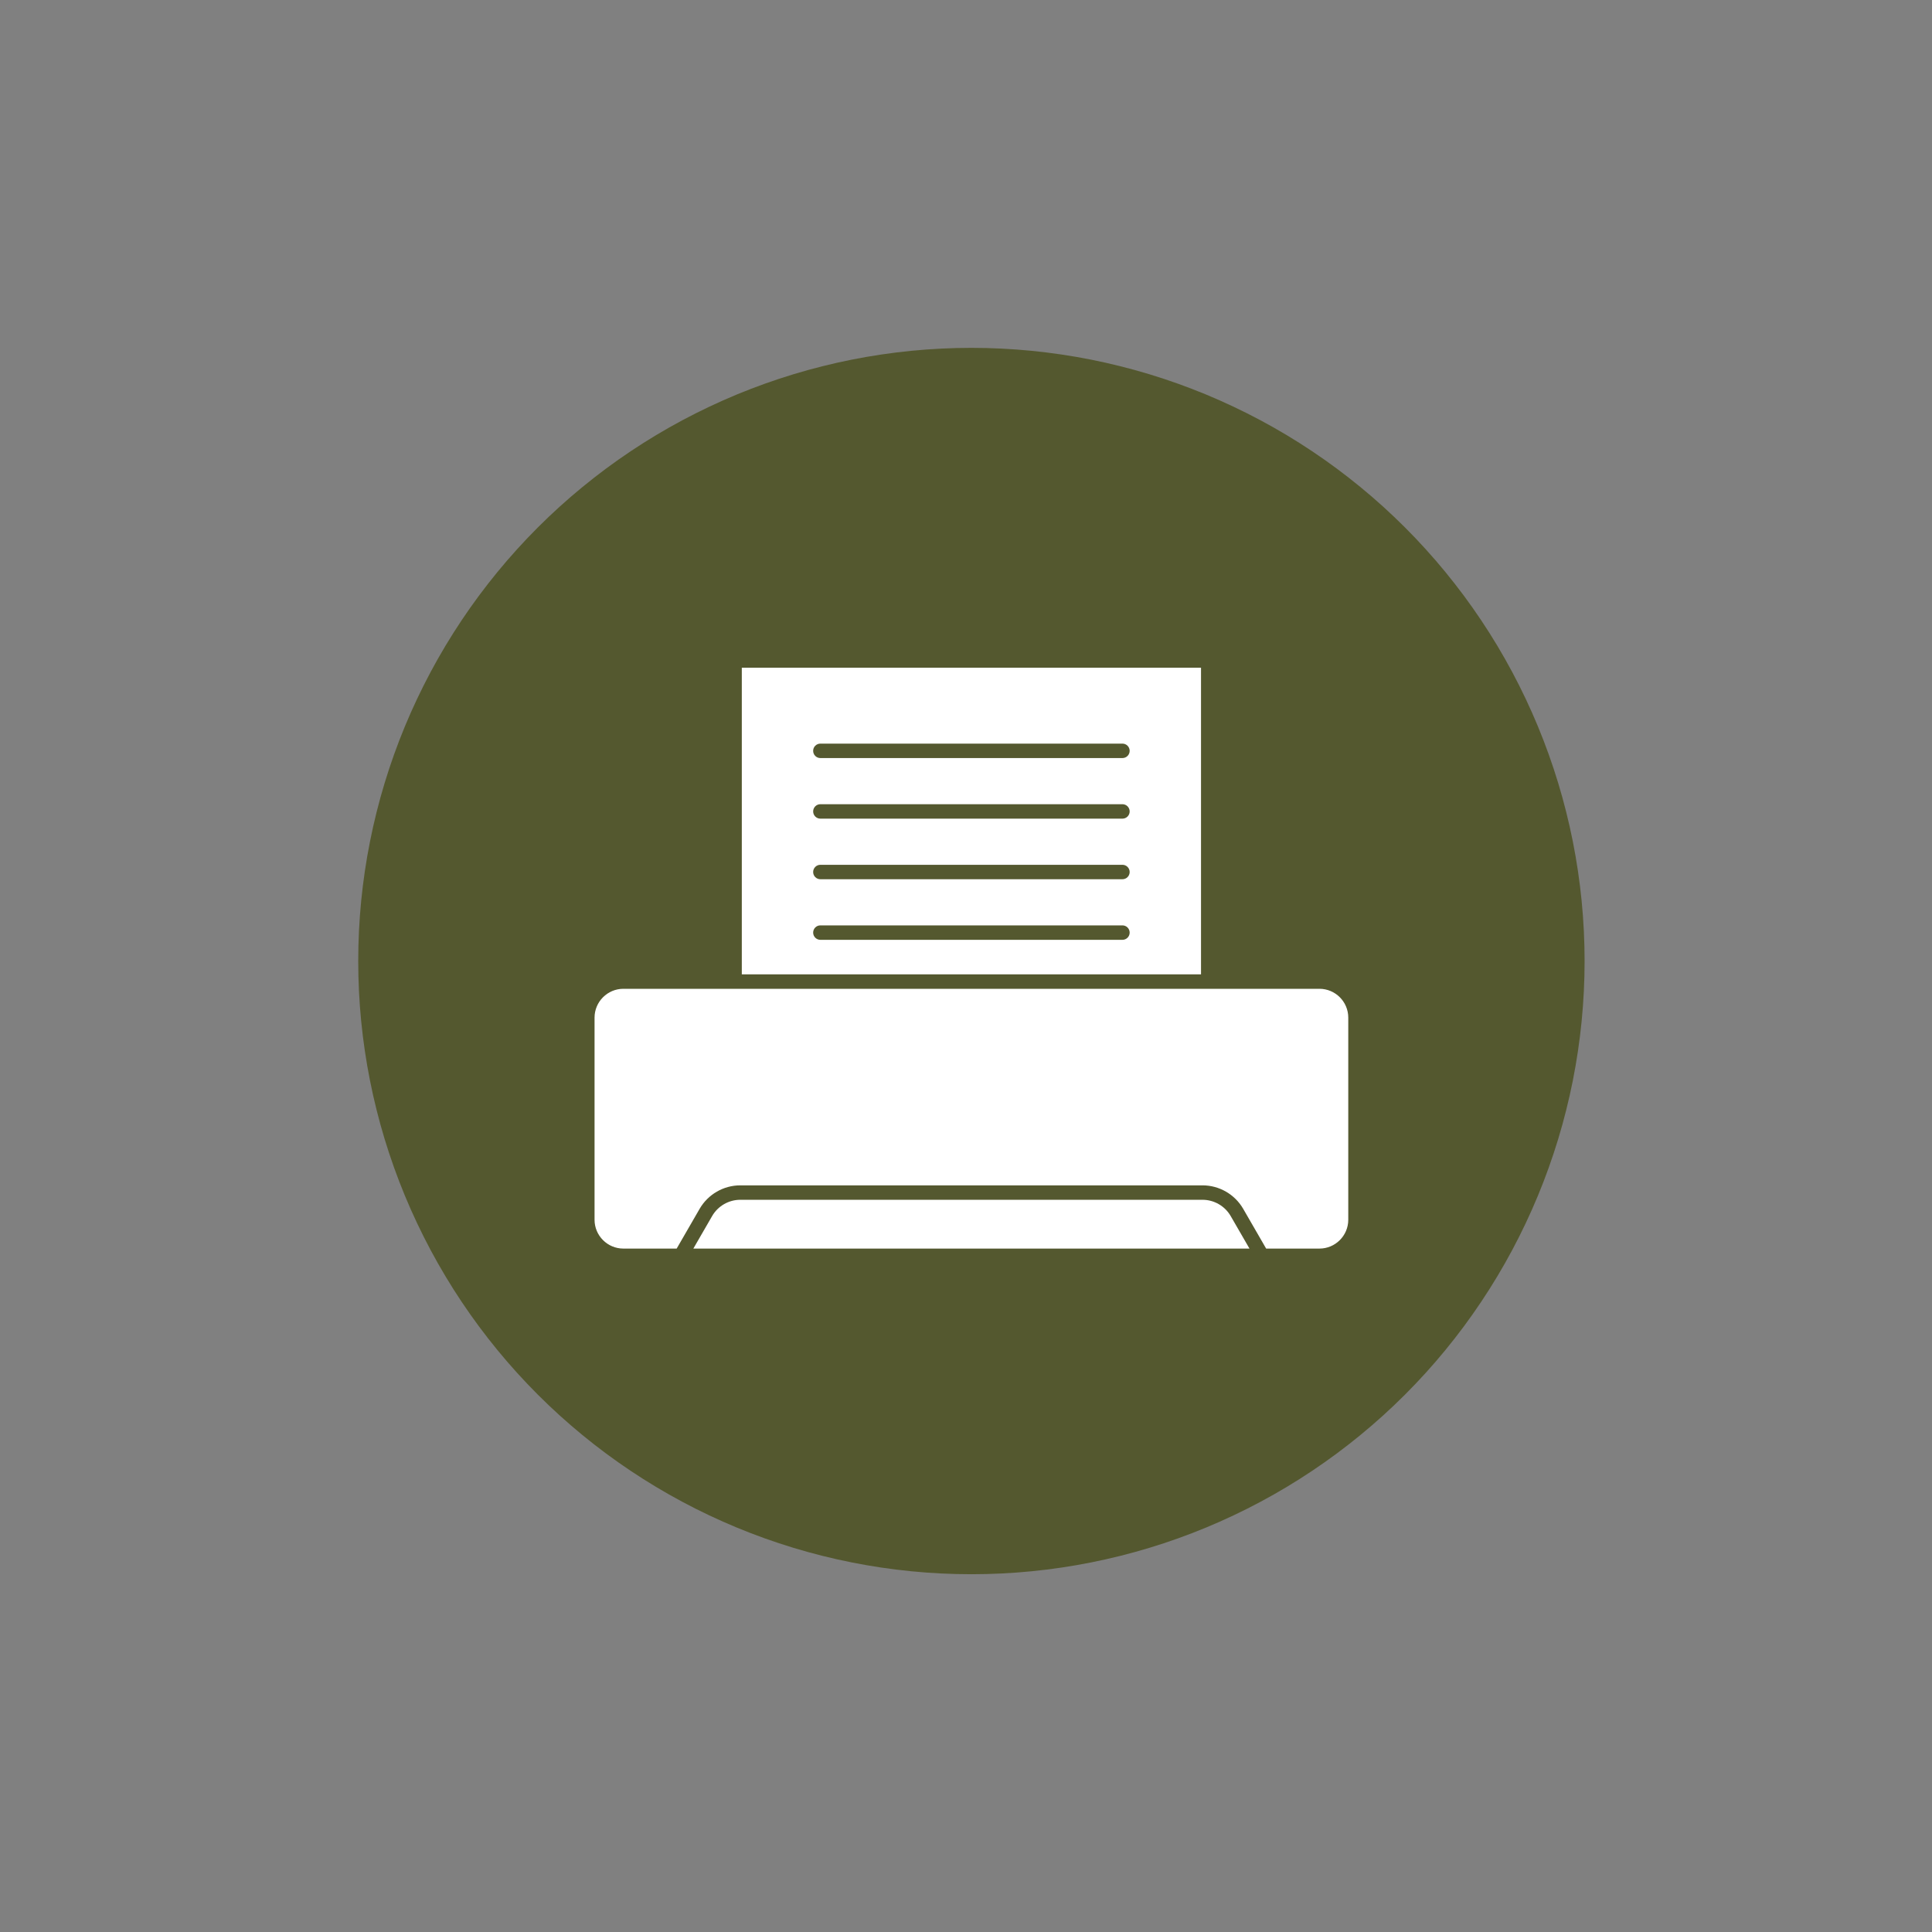 <svg xmlns="http://www.w3.org/2000/svg" xmlns:xlink="http://www.w3.org/1999/xlink" width="1024" zoomAndPan="magnify" viewBox="0 0 768 768" height="1024" preserveAspectRatio="xMidYMid meet" version="1.0"><rect x="0" y="0" width="768" height="768" fill="#808080" stroke="none"/><defs><clipPath id="ca7ad964f3"><path d="M 142.43 138.27 L 629.93 138.27 L 629.93 625.77 L 142.43 625.77 Z M 142.43 138.27 " clip-rule="nonzero"/></clipPath></defs><g clip-path="url(#ca7ad964f3)"><path fill="#54582f" d="M 629.902 382.027 C 629.902 386.02 629.801 390.004 629.605 393.988 C 629.41 397.973 629.117 401.949 628.727 405.922 C 628.336 409.891 627.848 413.848 627.262 417.793 C 626.676 421.742 625.996 425.668 625.219 429.582 C 624.438 433.496 623.566 437.387 622.594 441.254 C 621.625 445.125 620.562 448.969 619.406 452.785 C 618.246 456.602 616.996 460.391 615.652 464.145 C 614.309 467.902 612.871 471.621 611.348 475.309 C 609.82 478.992 608.203 482.641 606.496 486.246 C 604.793 489.852 603 493.414 601.117 496.934 C 599.238 500.449 597.273 503.922 595.223 507.34 C 593.172 510.762 591.039 514.133 588.82 517.449 C 586.605 520.766 584.309 524.027 581.934 527.23 C 579.555 530.434 577.102 533.578 574.57 536.664 C 572.043 539.746 569.438 542.766 566.758 545.723 C 564.078 548.676 561.328 551.566 558.508 554.387 C 555.688 557.207 552.797 559.957 549.844 562.637 C 546.887 565.316 543.867 567.918 540.785 570.449 C 537.699 572.98 534.555 575.434 531.352 577.812 C 528.148 580.188 524.887 582.484 521.57 584.699 C 518.254 586.918 514.883 589.051 511.465 591.102 C 508.043 593.152 504.57 595.117 501.055 596.996 C 497.535 598.879 493.973 600.672 490.367 602.375 C 486.762 604.082 483.113 605.699 479.43 607.227 C 475.742 608.75 472.023 610.188 468.266 611.531 C 464.512 612.875 460.727 614.125 456.906 615.285 C 453.09 616.441 449.246 617.504 445.375 618.473 C 441.508 619.445 437.617 620.316 433.703 621.094 C 429.793 621.875 425.863 622.555 421.918 623.141 C 417.969 623.727 414.012 624.215 410.043 624.605 C 406.074 624.996 402.094 625.289 398.109 625.484 C 394.125 625.68 390.141 625.777 386.152 625.777 C 382.16 625.777 378.176 625.68 374.191 625.484 C 370.207 625.289 366.23 624.996 362.258 624.605 C 358.289 624.215 354.332 623.727 350.387 623.141 C 346.438 622.555 342.508 621.875 338.598 621.094 C 334.684 620.316 330.793 619.445 326.926 618.473 C 323.055 617.504 319.211 616.441 315.395 615.285 C 311.578 614.125 307.789 612.875 304.035 611.531 C 300.277 610.188 296.559 608.75 292.871 607.227 C 289.188 605.699 285.539 604.082 281.934 602.375 C 278.328 600.672 274.766 598.879 271.246 596.996 C 267.73 595.117 264.258 593.152 260.84 591.102 C 257.418 589.051 254.047 586.918 250.73 584.699 C 247.414 582.484 244.152 580.188 240.949 577.812 C 237.746 575.434 234.602 572.98 231.516 570.449 C 228.434 567.918 225.414 565.316 222.457 562.637 C 219.504 559.957 216.613 557.207 213.793 554.387 C 210.973 551.566 208.223 548.676 205.543 545.723 C 202.863 542.766 200.262 539.746 197.73 536.664 C 195.199 533.578 192.746 530.434 190.367 527.23 C 187.992 524.027 185.695 520.766 183.48 517.449 C 181.262 514.133 179.129 510.762 177.078 507.34 C 175.027 503.922 173.062 500.449 171.184 496.934 C 169.301 493.414 167.508 489.852 165.805 486.246 C 164.098 482.641 162.48 478.992 160.953 475.309 C 159.43 471.621 157.992 467.902 156.648 464.145 C 155.305 460.391 154.055 456.602 152.895 452.785 C 151.738 448.969 150.676 445.125 149.707 441.254 C 148.734 437.387 147.863 433.496 147.086 429.582 C 146.305 425.668 145.625 421.742 145.039 417.793 C 144.453 413.848 143.965 409.891 143.574 405.922 C 143.184 401.949 142.891 397.973 142.695 393.988 C 142.5 390.004 142.402 386.02 142.402 382.027 C 142.402 378.039 142.5 374.055 142.695 370.07 C 142.891 366.086 143.184 362.105 143.574 358.137 C 143.965 354.168 144.453 350.211 145.039 346.262 C 145.625 342.316 146.305 338.387 147.086 334.477 C 147.863 330.562 148.734 326.672 149.707 322.801 C 150.676 318.934 151.738 315.09 152.895 311.273 C 154.055 307.453 155.305 303.668 156.648 299.914 C 157.992 296.156 159.43 292.434 160.953 288.75 C 162.48 285.066 164.098 281.418 165.805 277.812 C 167.508 274.207 169.301 270.645 171.184 267.125 C 173.062 263.609 175.027 260.137 177.078 256.715 C 179.129 253.297 181.262 249.926 183.48 246.609 C 185.695 243.293 187.992 240.031 190.367 236.828 C 192.746 233.625 195.199 230.48 197.73 227.395 C 200.262 224.312 202.863 221.293 205.543 218.336 C 208.223 215.383 210.973 212.492 213.793 209.672 C 216.613 206.852 219.504 204.102 222.457 201.422 C 225.414 198.742 228.434 196.137 231.516 193.609 C 234.602 191.078 237.746 188.625 240.949 186.246 C 244.152 183.871 247.414 181.574 250.73 179.359 C 254.047 177.141 257.418 175.008 260.84 172.957 C 264.258 170.906 267.73 168.941 271.246 167.062 C 274.766 165.18 278.328 163.387 281.934 161.684 C 285.539 159.977 289.188 158.359 292.871 156.832 C 296.559 155.309 300.277 153.871 304.035 152.527 C 307.789 151.184 311.578 149.934 315.395 148.773 C 319.211 147.617 323.055 146.555 326.926 145.586 C 330.793 144.613 334.684 143.742 338.598 142.961 C 342.508 142.184 346.438 141.504 350.387 140.918 C 354.332 140.332 358.289 139.844 362.258 139.453 C 366.23 139.062 370.207 138.77 374.191 138.574 C 378.176 138.379 382.16 138.277 386.152 138.277 C 390.141 138.277 394.125 138.379 398.109 138.574 C 402.094 138.77 406.074 139.062 410.043 139.453 C 414.012 139.844 417.969 140.332 421.918 140.918 C 425.863 141.504 429.793 142.184 433.703 142.961 C 437.617 143.742 441.508 144.613 445.375 145.586 C 449.246 146.555 453.09 147.617 456.906 148.773 C 460.727 149.934 464.512 151.184 468.266 152.527 C 472.023 153.871 475.742 155.309 479.43 156.832 C 483.113 158.359 486.762 159.977 490.367 161.684 C 493.973 163.387 497.535 165.18 501.055 167.062 C 504.57 168.941 508.043 170.906 511.465 172.957 C 514.883 175.008 518.254 177.141 521.57 179.359 C 524.887 181.574 528.148 183.871 531.352 186.246 C 534.555 188.625 537.699 191.078 540.785 193.609 C 543.867 196.137 546.887 198.742 549.844 201.422 C 552.797 204.102 555.688 206.852 558.508 209.672 C 561.328 212.492 564.078 215.383 566.758 218.336 C 569.438 221.293 572.043 224.312 574.57 227.395 C 577.102 230.48 579.555 233.625 581.934 236.828 C 584.309 240.031 586.605 243.293 588.82 246.609 C 591.039 249.926 593.172 253.297 595.223 256.715 C 597.273 260.137 599.238 263.609 601.117 267.125 C 603 270.645 604.793 274.207 606.496 277.812 C 608.203 281.418 609.82 285.066 611.348 288.75 C 612.871 292.434 614.309 296.156 615.652 299.914 C 616.996 303.668 618.246 307.453 619.406 311.273 C 620.562 315.09 621.625 318.934 622.594 322.801 C 623.566 326.672 624.438 330.562 625.219 334.477 C 625.996 338.387 626.676 342.316 627.262 346.262 C 627.848 350.211 628.336 354.168 628.727 358.137 C 629.117 362.105 629.41 366.086 629.605 370.07 C 629.801 374.055 629.902 378.039 629.902 382.027 Z M 629.902 382.027 " fill-opacity="1" fill-rule="nonzero"/></g><path fill="#ffffff" d="M 524.5 393.062 L 247.801 393.062 C 241.484 393.062 236.344 398.203 236.344 404.52 L 236.344 484.871 C 236.344 491.188 241.484 496.328 247.801 496.328 L 268.988 496.328 L 278.109 480.531 C 281.434 474.773 287.629 471.195 294.281 471.195 L 478.02 471.195 C 484.668 471.195 490.867 474.773 494.191 480.531 L 503.312 496.328 L 524.5 496.328 C 530.816 496.328 535.957 491.188 535.957 484.871 L 535.957 404.52 C 535.957 398.203 530.816 393.062 524.5 393.062 Z M 524.5 393.062 " fill-opacity="1" fill-rule="nonzero"/><path fill="#ffffff" d="M 478.02 476.934 L 294.281 476.934 C 289.676 476.934 285.383 479.414 283.082 483.402 L 275.617 496.328 L 496.684 496.328 L 489.219 483.402 C 486.918 479.414 482.625 476.934 478.02 476.934 Z M 478.02 476.934 " fill-opacity="1" fill-rule="nonzero"/><path fill="#ffffff" d="M 477.422 265.426 L 294.879 265.426 L 294.879 387.324 L 477.422 387.324 Z M 446.191 373.594 L 326.109 373.594 C 324.527 373.594 323.242 372.309 323.242 370.723 C 323.242 369.137 324.527 367.852 326.109 367.852 L 446.191 367.852 C 447.773 367.852 449.059 369.137 449.059 370.723 C 449.059 372.309 447.777 373.594 446.191 373.594 Z M 446.191 349.508 L 326.109 349.508 C 324.527 349.508 323.242 348.223 323.242 346.637 C 323.242 345.055 324.527 343.77 326.109 343.77 L 446.191 343.77 C 447.773 343.77 449.059 345.055 449.059 346.637 C 449.059 348.223 447.777 349.508 446.191 349.508 Z M 446.191 325.426 L 326.109 325.426 C 324.527 325.426 323.242 324.141 323.242 322.555 C 323.242 320.969 324.527 319.684 326.109 319.684 L 446.191 319.684 C 447.773 319.684 449.059 320.969 449.059 322.555 C 449.059 324.141 447.777 325.426 446.191 325.426 Z M 446.191 301.34 L 326.109 301.34 C 324.527 301.34 323.242 300.055 323.242 298.469 C 323.242 296.887 324.527 295.602 326.109 295.602 L 446.191 295.602 C 447.773 295.602 449.059 296.887 449.059 298.469 C 449.059 300.055 447.777 301.34 446.191 301.34 Z M 446.191 301.34 " fill-opacity="1" fill-rule="nonzero"/></svg>